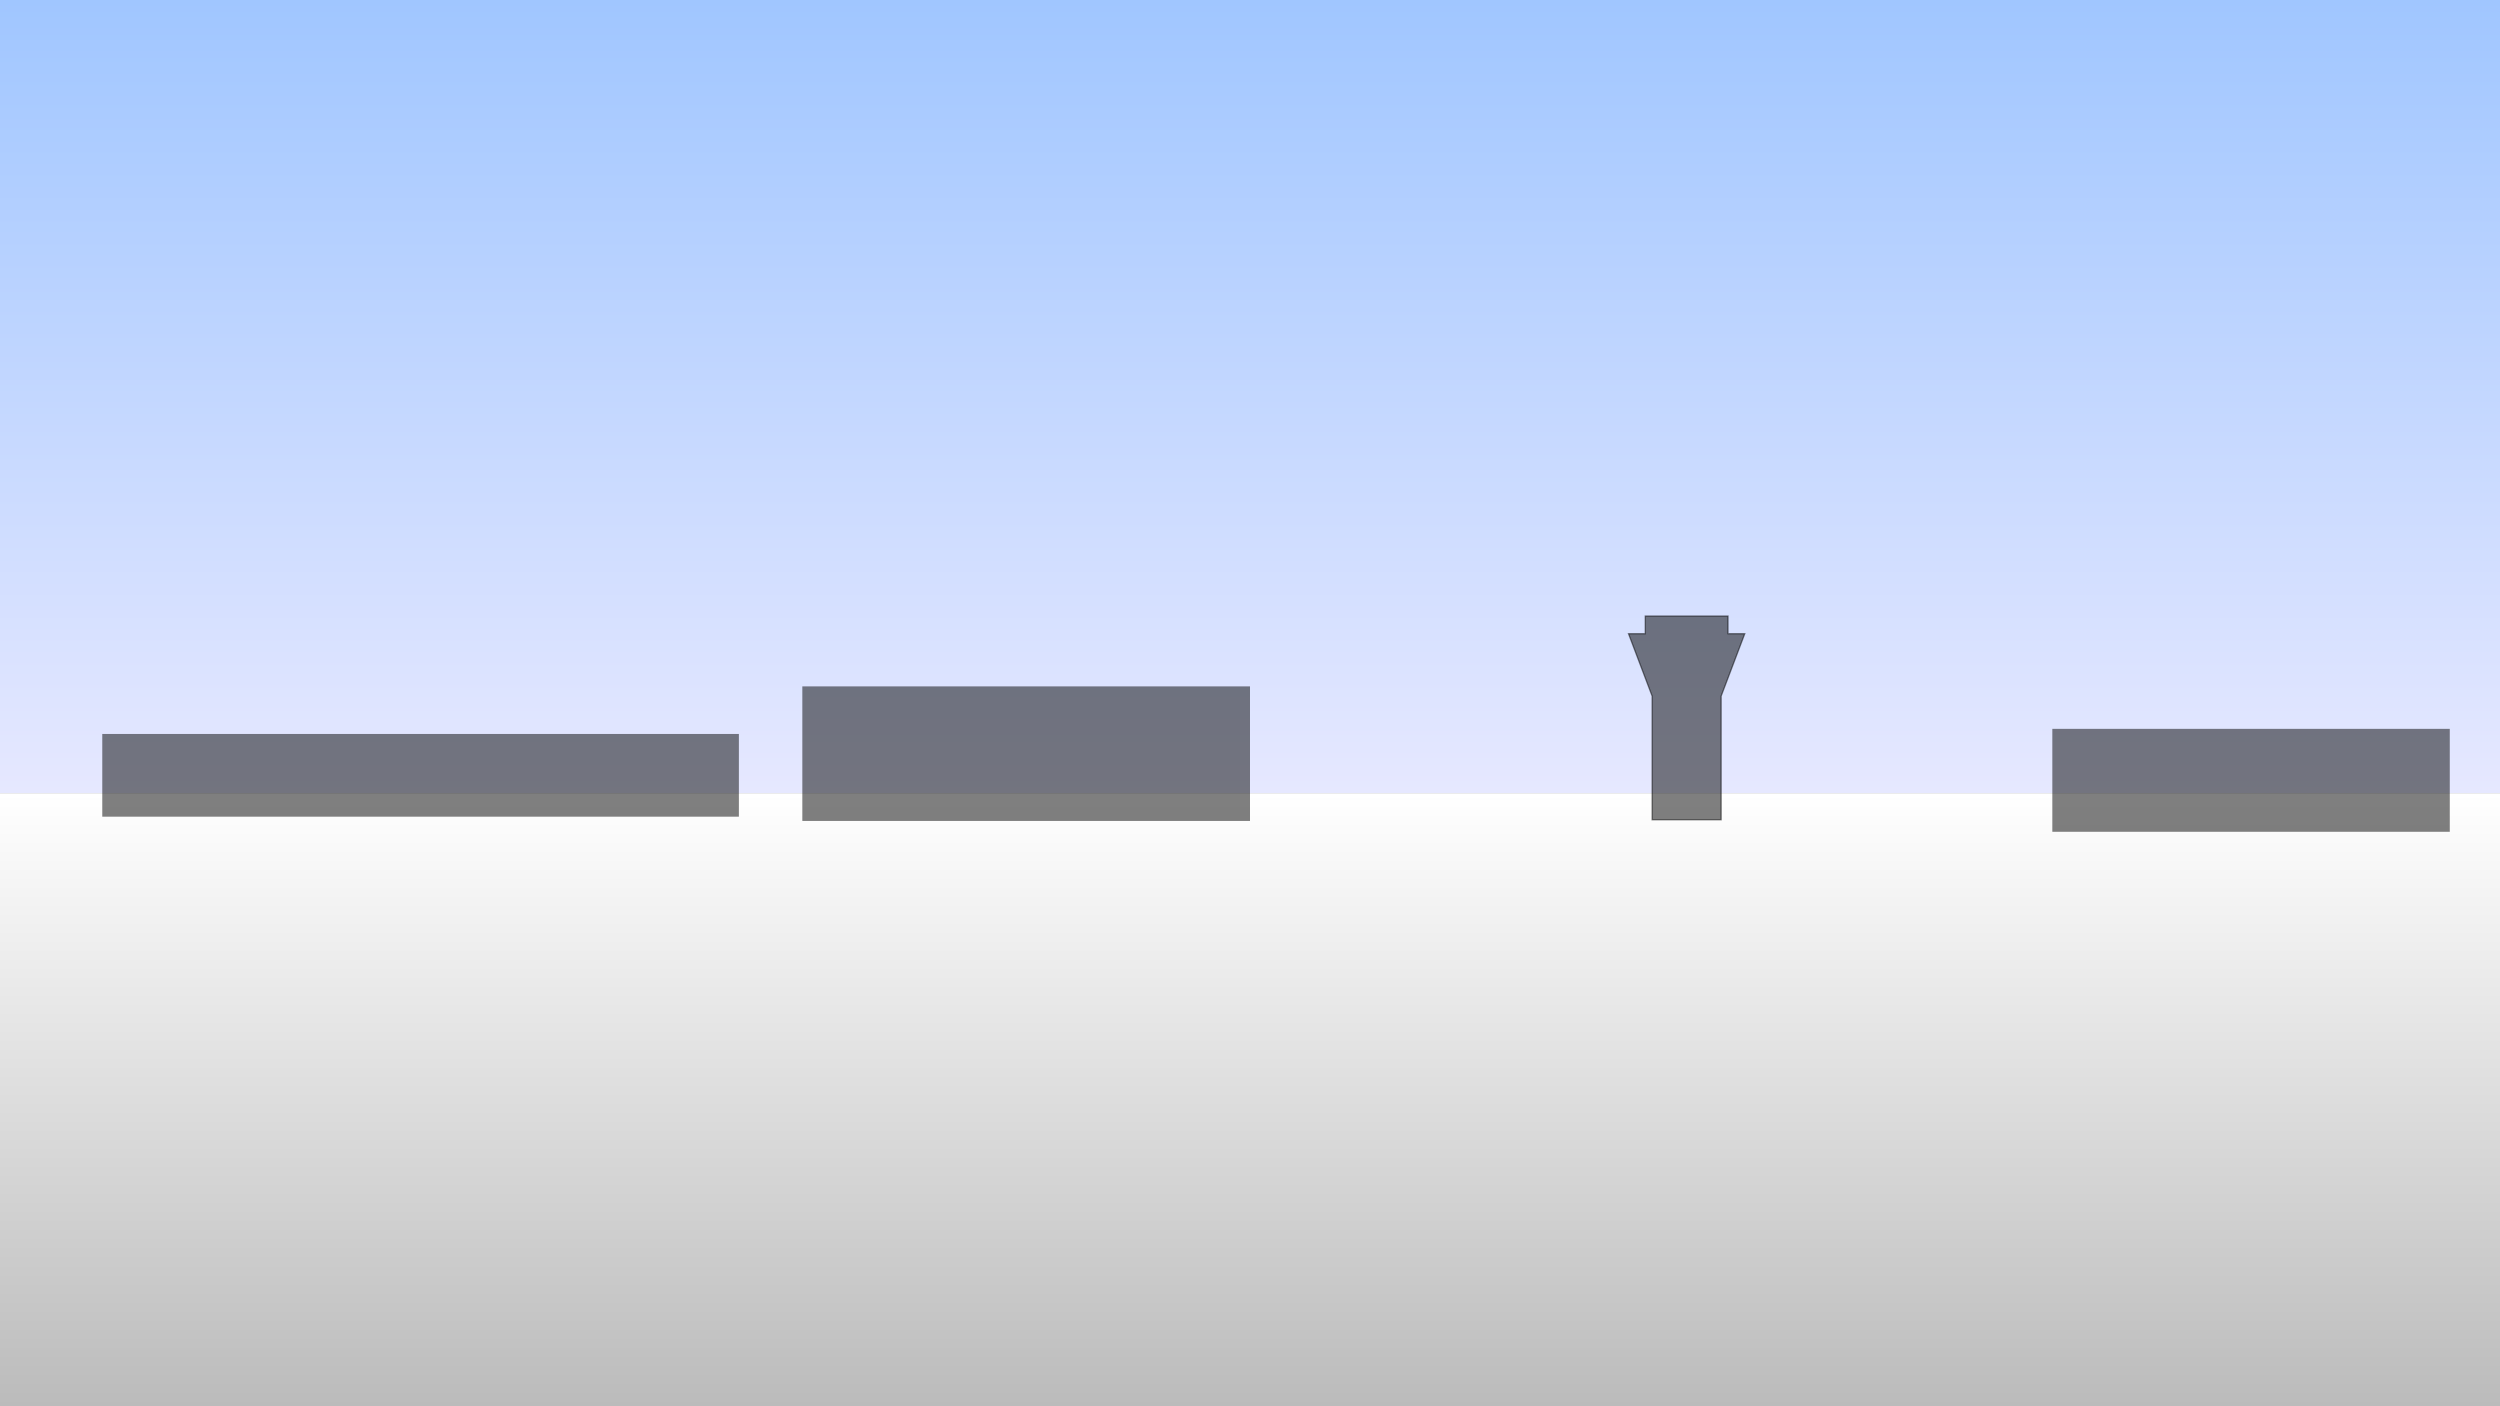<?xml version="1.0" encoding="UTF-8" standalone="no"?>
<!-- Created with Inkscape (http://www.inkscape.org/) -->

<svg
   xmlns:dc="http://purl.org/dc/elements/1.1/"
   xmlns:cc="http://creativecommons.org/ns#"
   xmlns:rdf="http://www.w3.org/1999/02/22-rdf-syntax-ns#"
   xmlns:svg="http://www.w3.org/2000/svg"
   xmlns="http://www.w3.org/2000/svg"
   xmlns:xlink="http://www.w3.org/1999/xlink"
   xmlns:sodipodi="http://sodipodi.sourceforge.net/DTD/sodipodi-0.dtd"
   xmlns:inkscape="http://www.inkscape.org/namespaces/inkscape"
   width="1920"
   height="1080"
   viewBox="0 0 508 285.75"
   version="1.1"
   id="svg1010"
   inkscape:version="0.92.3 (2405546, 2018-03-11)"
   sodipodi:docname="airport.svg"
   inkscape:export-xdpi="96"
   inkscape:export-ydpi="96">
  <rect x="0" y="0" width="508" height="285.75" fill="#808080" stroke="none"/>
  <sodipodi:namedview
     id="base"
     pagecolor="#ffffff"
     bordercolor="#666666"
     borderopacity="1.0"
     inkscape:pageopacity="0.0"
     inkscape:pageshadow="2"
     inkscape:zoom="0.49497475"
     inkscape:cx="1020.4489"
     inkscape:cy="703.03846"
     inkscape:document-units="mm"
     inkscape:current-layer="layer1"
     showgrid="false"
     inkscape:window-width="1853"
     inkscape:window-height="1029"
     inkscape:window-x="67"
     inkscape:window-y="27"
     inkscape:window-maximized="1"
     units="px"
     inkscape:snap-object-midpoints="true"
     inkscape:snap-center="true"
     inkscape:snap-page="true"
     inkscape:snap-smooth-nodes="true"
     inkscape:snap-midpoints="true" />
  <defs
     id="defs1004">
    <linearGradient
       inkscape:collect="always"
       id="linearGradient845">
      <stop
         style="stop-color:#ffffff;stop-opacity:1"
         offset="0"
         id="stop841" />
      <stop
         style="stop-color:#bbbbbb;stop-opacity:1"
         offset="1"
         id="stop843" />
    </linearGradient>
    <linearGradient
       inkscape:collect="always"
       id="linearGradient1122">
      <stop
         style="stop-color:#a0c6ff;stop-opacity:1"
         offset="0"
         id="stop1118" />
      <stop
         style="stop-color:#e6e8ff;stop-opacity:1"
         offset="1"
         id="stop1120" />
    </linearGradient>
    <linearGradient
       id="linearGradient5456"
       inkscape:collect="always">
      <stop
         id="stop5452"
         offset="0"
         style="stop-color:#ff5508;stop-opacity:1" />
      <stop
         id="stop5454"
         offset="1"
         style="stop-color:#fff3b9;stop-opacity:1" />
    </linearGradient>
    <linearGradient
       gradientUnits="userSpaceOnUse"
       y2="297"
       x2="254"
       y1="11.25"
       x1="254"
       id="linearGradient5458"
       xlink:href="#linearGradient1122"
       inkscape:collect="always" />
    <clipPath
       clipPathUnits="userSpaceOnUse"
       id="clipPath1088">
      <rect
         y="11.25"
         x="1.7763568e-14"
         height="285.75"
         width="508"
         id="rect1090"
         style="fill:url(#linearGradient1092);fill-opacity:1;stroke:none;stroke-width:2;stroke-miterlimit:4;stroke-dasharray:none;stroke-opacity:1" />
    </clipPath>
    <linearGradient
       inkscape:collect="always"
       xlink:href="#linearGradient5456"
       id="linearGradient1092"
       gradientUnits="userSpaceOnUse"
       gradientTransform="translate(-8.4374998e-7,-1.0639583e-5)"
       x1="254"
       y1="11.25"
       x2="254"
       y2="297" />
    <clipPath
       clipPathUnits="userSpaceOnUse"
       id="clipPath1094">
      <rect
         y="11.25"
         x="1.7763568e-14"
         height="285.75"
         width="508"
         id="rect1096"
         style="fill:url(#linearGradient1098);fill-opacity:1;stroke:none;stroke-width:2;stroke-miterlimit:4;stroke-dasharray:none;stroke-opacity:1" />
    </clipPath>
    <linearGradient
       inkscape:collect="always"
       xlink:href="#linearGradient5456"
       id="linearGradient1098"
       gradientUnits="userSpaceOnUse"
       gradientTransform="translate(-8.4374998e-7,-1.0639583e-5)"
       x1="254"
       y1="11.25"
       x2="254"
       y2="297" />
    <clipPath
       clipPathUnits="userSpaceOnUse"
       id="clipPath1100">
      <rect
         y="11.25"
         x="1.7763568e-14"
         height="285.75"
         width="508"
         id="rect1102"
         style="fill:url(#linearGradient1104);fill-opacity:1;stroke:none;stroke-width:2;stroke-miterlimit:4;stroke-dasharray:none;stroke-opacity:1" />
    </clipPath>
    <linearGradient
       inkscape:collect="always"
       xlink:href="#linearGradient5456"
       id="linearGradient1104"
       gradientUnits="userSpaceOnUse"
       gradientTransform="translate(-8.4374998e-7,-1.0639583e-5)"
       x1="254"
       y1="11.25"
       x2="254"
       y2="297" />
    <clipPath
       clipPathUnits="userSpaceOnUse"
       id="clipPath1106">
      <rect
         y="11.25"
         x="1.7763568e-14"
         height="285.75"
         width="508"
         id="rect1108"
         style="fill:url(#linearGradient1110);fill-opacity:1;stroke:none;stroke-width:2;stroke-miterlimit:4;stroke-dasharray:none;stroke-opacity:1" />
    </clipPath>
    <linearGradient
       inkscape:collect="always"
       xlink:href="#linearGradient5456"
       id="linearGradient1110"
       gradientUnits="userSpaceOnUse"
       gradientTransform="translate(-8.4374998e-7,-1.0639583e-5)"
       x1="254"
       y1="11.25"
       x2="254"
       y2="297" />
    <clipPath
       clipPathUnits="userSpaceOnUse"
       id="clipPath1112">
      <rect
         y="11.25"
         x="1.7763568e-14"
         height="285.75"
         width="508"
         id="rect1114"
         style="fill:url(#linearGradient1116);fill-opacity:1;stroke:none;stroke-width:2;stroke-miterlimit:4;stroke-dasharray:none;stroke-opacity:1" />
    </clipPath>
    <linearGradient
       inkscape:collect="always"
       xlink:href="#linearGradient5456"
       id="linearGradient1116"
       gradientUnits="userSpaceOnUse"
       gradientTransform="translate(-8.4374998e-7,-1.0639583e-5)"
       x1="254"
       y1="11.25"
       x2="254"
       y2="297" />
    <linearGradient
       inkscape:collect="always"
       xlink:href="#linearGradient845"
       id="linearGradient847"
       x1="254"
       y1="172.424"
       x2="254"
       y2="297"
       gradientUnits="userSpaceOnUse" />
    <clipPath
       clipPathUnits="userSpaceOnUse"
       id="clipPath1112-2">
      <rect
         y="11.25"
         x="1.7763568e-14"
         height="285.75"
         width="508"
         id="rect1114-9"
         style="fill:url(#linearGradient1116);fill-opacity:1;stroke:none;stroke-width:2;stroke-miterlimit:4;stroke-dasharray:none;stroke-opacity:1" />
    </clipPath>
  </defs>
  <g
     transform="translate(0,-11.25)"
     id="layer1"
     inkscape:groupmode="layer"
     inkscape:label="Layer 1">
    <rect
       y="11.25"
       x="0"
       height="285.75"
       width="508"
       id="rect5450"
       style="fill:url(#linearGradient5458);fill-opacity:1;stroke:none;stroke-width:2;stroke-miterlimit:4;stroke-dasharray:none;stroke-opacity:1"
       clip-path="url(#clipPath1112)"
       transform="matrix(1,0,0,0.564,0,4.905)" />
    <rect
       style="opacity:1;fill:url(#linearGradient847);fill-opacity:1;stroke:none;stroke-width:2;stroke-miterlimit:4;stroke-dasharray:none;stroke-opacity:1"
       id="rect839"
       width="508"
       height="124.576"
       x="0"
       y="172.424" />
    <rect
       style="opacity:0.5;fill:#000000;fill-opacity:1;stroke:none;stroke-width:1.636;stroke-miterlimit:4;stroke-dasharray:none;stroke-opacity:1"
       id="rect849"
       width="129.358"
       height="16.808"
       x="20.782"
       y="160.391" />
    <rect
       style="opacity:0.5;fill:#000000;fill-opacity:1;stroke:none;stroke-width:1.75;stroke-miterlimit:4;stroke-dasharray:none;stroke-opacity:1"
       id="rect849-3"
       width="90.966"
       height="27.342"
       x="163.034"
       y="150.723" />
    <path
       style="opacity:0.5;fill:#000000;fill-opacity:1;stroke:#000000;stroke-width:0.265px;stroke-linecap:butt;stroke-linejoin:miter;stroke-opacity:1"
       d="m 334.32,136.436 v 3.591 h -3.402 l 4.799,12.672 v 25.123 h 7.008 7.008 v -25.123 l 4.799,-12.672 h -3.402 v -3.591 h -8.405 z"
       id="path874"
       inkscape:connector-curvature="0" />
    <rect
       style="opacity:0.5;fill:#000000;fill-opacity:1;stroke:none;stroke-width:1.442;stroke-miterlimit:4;stroke-dasharray:none;stroke-opacity:1"
       id="rect849-3-5"
       width="80.76"
       height="20.916"
       x="417.034"
       y="159.353" />
  </g>
</svg>
